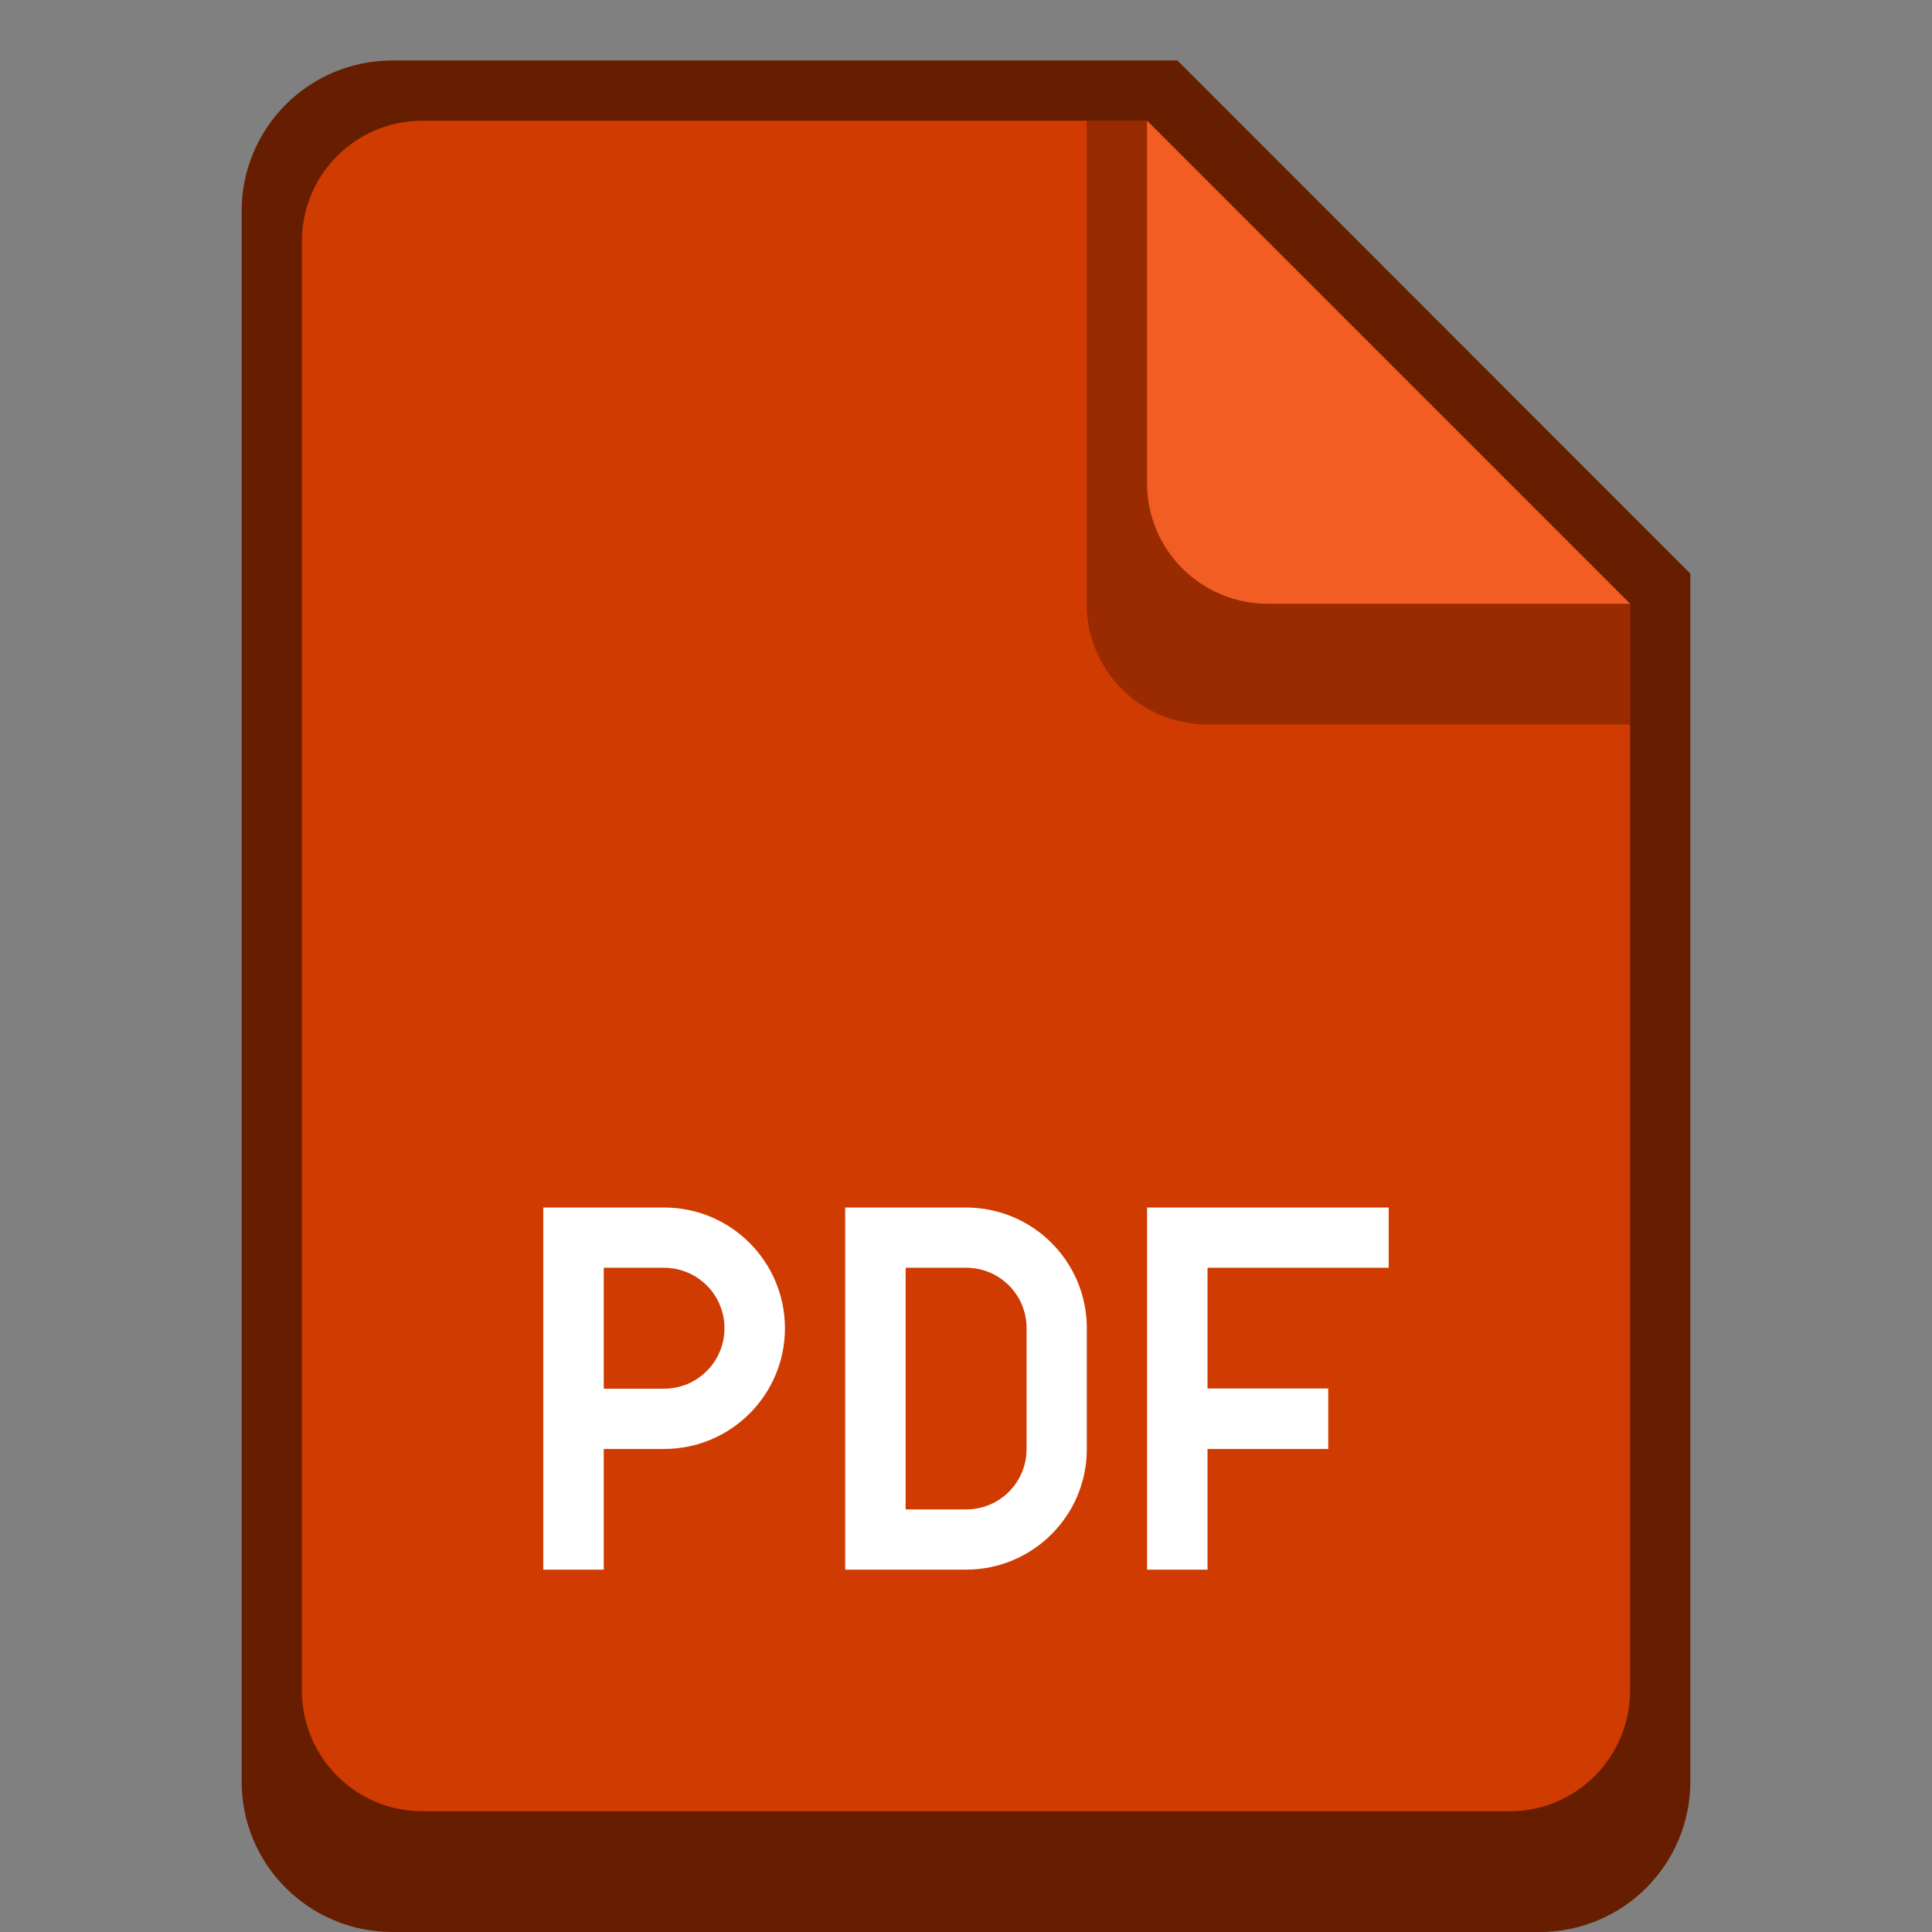 <?xml version="1.0" encoding="UTF-8" standalone="no"?>
<!-- Created with Inkscape (http://www.inkscape.org/) -->

<svg
   width="32"
   height="32"
   viewBox="0 0 8.467 8.467"
   version="1.1"
   id="svg5"
   inkscape:version="1.2 (dc2aedaf03, 2022-05-15)"
   sodipodi:docname="application-pdf.svg"
   xmlns:inkscape="http://www.inkscape.org/namespaces/inkscape"
   xmlns:sodipodi="http://sodipodi.sourceforge.net/DTD/sodipodi-0.dtd"
   xmlns="http://www.w3.org/2000/svg"
   xmlns:svg="http://www.w3.org/2000/svg">
  <rect x="0" y="0" width="8.467" height="8.467" fill="#808080" stroke="none"/>
  <sodipodi:namedview
     id="namedview7"
     pagecolor="#ffffff"
     bordercolor="#666666"
     borderopacity="1.0"
     inkscape:pageshadow="2"
     inkscape:pageopacity="0.0"
     inkscape:pagecheckerboard="0"
     inkscape:document-units="px"
     showgrid="false"
     units="px"
     height="48px"
     inkscape:zoom="17.699767"
     inkscape:cx="18.135832"
     inkscape:cy="16.214903"
     inkscape:window-width="1920"
     inkscape:window-height="1014"
     inkscape:window-x="0"
     inkscape:window-y="0"
     inkscape:window-maximized="1"
     inkscape:current-layer="svg5"
     inkscape:showpageshadow="2"
     inkscape:deskcolor="#d1d1d1" />
  <defs
     id="defs2" />
  <path
     d="m 7.408,2.514 v 5.292 c 0,0.366 -0.295,0.661 -0.661,0.661 H 1.72 c -0.366,0 -0.662,-0.296 -0.661,-0.661 V 0.926 c 0,-0.366 0.295,-0.661 0.661,-0.661 h 3.44"
     style="fill:#671d00;stroke-width:0.265;fill-opacity:1"
     id="path2928" />
  <path
     d="M 7.144,2.646 V 7.408 C 7.144,7.701 6.908,7.938 6.615,7.938 H 1.852 C 1.559,7.938 1.323,7.701 1.323,7.408 V 1.058 c 0,-0.293 0.236,-0.529 0.529,-0.529 h 3.175"
     style="fill:#cf3b00;stroke-width:0.265;fill-opacity:1"
     id="path2808" />
  <path
     d="m 3.44,5.821 c 0,-0.292 -0.237,-0.529 -0.529,-0.529 H 2.381 V 6.879 H 2.646 V 6.35 h 0.265 c 0.292,0 0.529,-0.237 0.529,-0.529 z m -0.265,0 c 0,0.146 -0.118,0.265 -0.265,0.265 H 2.646 V 5.556 H 2.91 C 3.057,5.556 3.175,5.675 3.175,5.821 Z M 3.704,5.292 V 6.879 H 4.233 C 4.526,6.879 4.763,6.643 4.763,6.35 V 5.821 C 4.763,5.528 4.526,5.292 4.233,5.292 H 3.969 Z M 3.969,5.556 h 0.265 c 0.147,0 0.265,0.118 0.265,0.265 v 0.529 c 0,0.147 -0.118,0.265 -0.265,0.265 H 3.969 Z M 5.027,5.292 V 6.879 H 5.292 V 6.35 H 5.821 V 6.085 H 5.292 V 5.556 h 0.794 V 5.292 H 5.159 Z"
     id="path310"
     style="stroke-width:0.265;fill:#ffffff" />
  <path
     d="M 7.144,3.175 H 5.292 C 4.999,3.175 4.762,2.939 4.762,2.646 V 0.529 H 5.027 L 7.144,2.646 Z"
     style="fill:#671d00;fill-opacity:1;stroke-width:0.265;opacity:0.5"
     id="path3168" />
  <path
     d="m 7.144,2.646 h -1.587 C 5.263,2.646 5.027,2.41 5.027,2.117 V 0.529"
     style="fill:#f15d22;stroke-width:0.265;fill-opacity:1"
     id="path3048" />
</svg>
